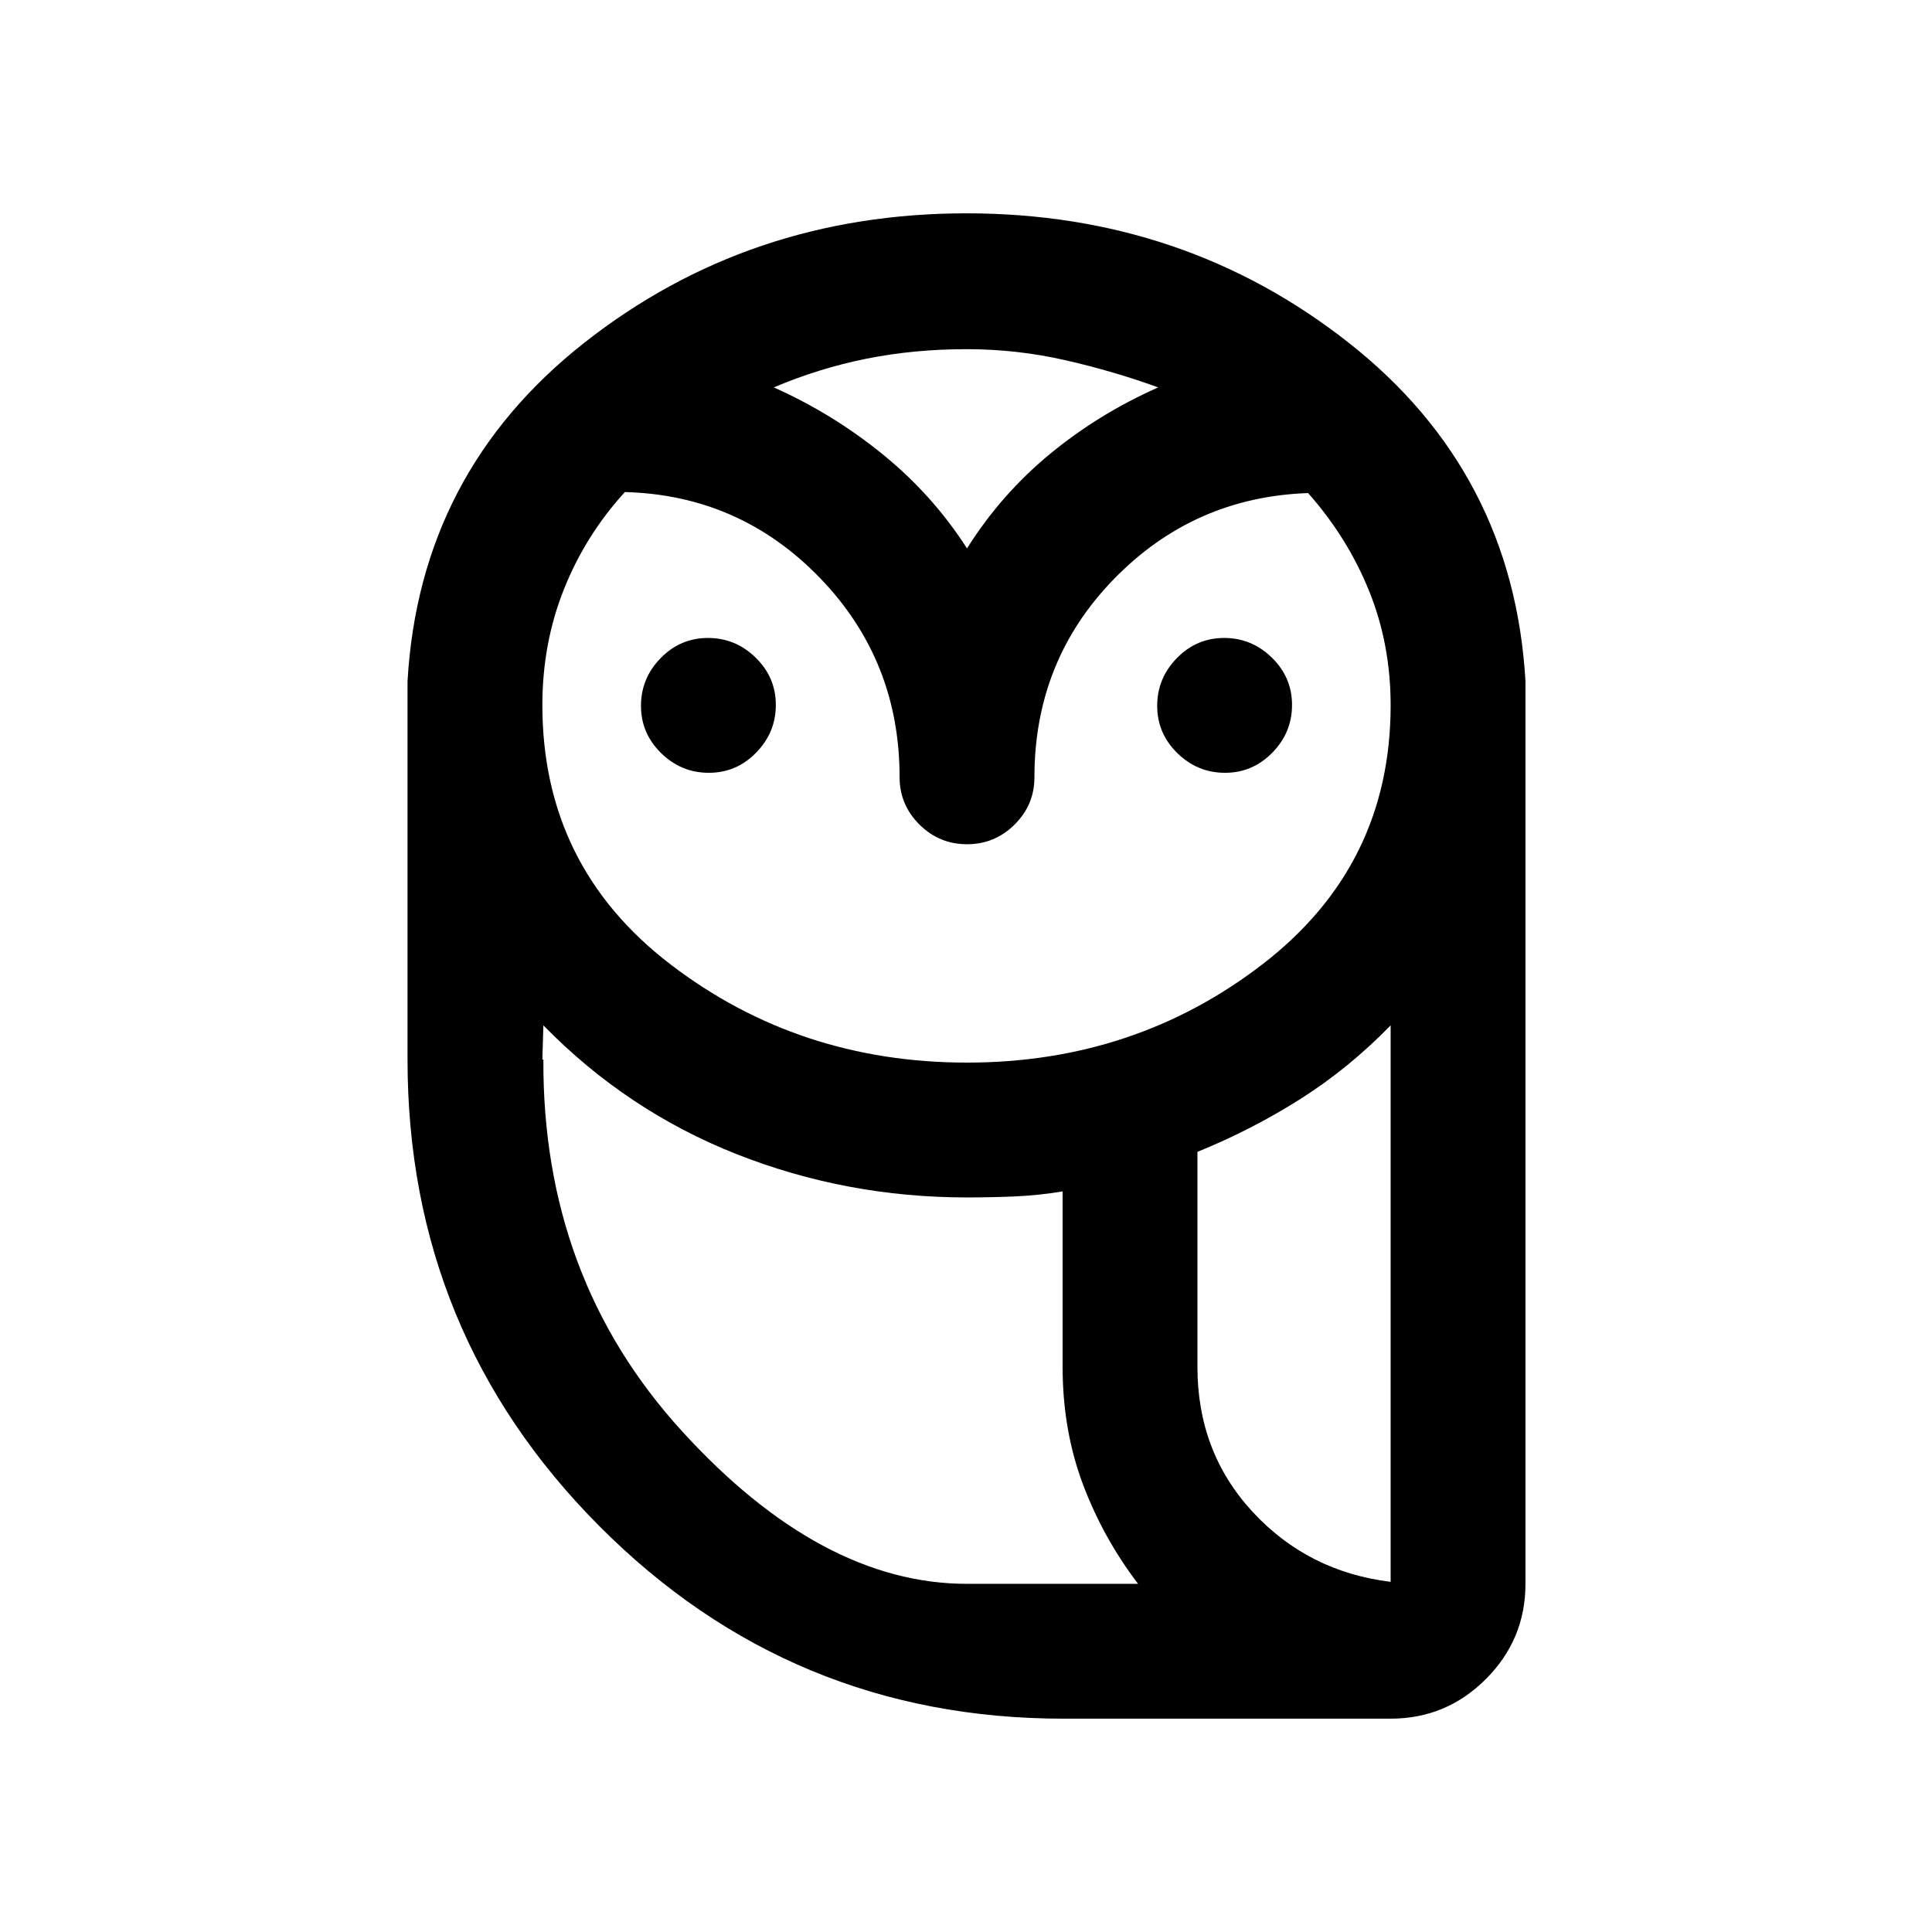 <svg xmlns="http://www.w3.org/2000/svg" height="20" viewBox="0 -960 960 960" width="20"><path d="M528.5-106q-135.5 0-230.75-95.75T202.5-433.5v-188q6-103.73 87.75-168.12Q372-854 480.25-854t190 64.38Q752-725.23 758-621.5V-173q0 27.64-19.68 47.32T691-106H528.5Zm0-67h37Q548-196 538-222.75T528-281v-87q-12 2-23.85 2.5-11.84.5-23.69.5-59.96 0-114.46-21.52-54.49-21.53-96-63.98l-.5 17q0 108.54 75.25 184.52T528.5-173ZM595-280.76q0 42.4 27.5 72.08T691-174v-276.5q-20.86 21.41-44.93 36.64Q622-398.62 595-387.65v106.89ZM480.49-432q83.51 0 147.01-49Q691-530 691-609.56q0-30.42-10.75-56.93Q669.5-693 649.98-715q-56.77 2-96.37 42.61Q514-631.79 514-573.76q0 13.7-9.85 23.48-9.85 9.78-23.65 9.78-13.8 0-23.65-9.81-9.85-9.8-9.85-23.54Q447-632 407.25-673q-39.75-41-96.75-42.5-19.61 21.48-30.3 48.34-10.7 26.85-10.7 57.52 0 80.14 63.74 128.89Q396.97-432 480.49-432ZM352.21-576q-13.71 0-23.71-9.79t-10-23.5q0-13.71 9.79-23.71t23.5-10q13.71 0 23.71 9.79t10 23.5q0 13.71-9.79 23.71t-23.5 10Zm256.5 0Q595-576 585-585.79t-10-23.5q0-13.71 9.79-23.71t23.5-10q13.71 0 23.71 9.79t10 23.5q0 13.71-9.79 23.71t-23.5 10ZM384.5-767.5q29.38 13.12 54.19 33.31Q463.5-714 480.5-687.5q17-27 41.31-47 24.31-20 53.69-33-22-8-46.07-13.5t-49.14-5.5q-26.21 0-49.83 4.75-23.62 4.75-45.96 14.25ZM758-173H528h230Zm-229.5 0q-108.5 0-183.75-75.98T269.5-433.5h.5Q269.5-325 338.75-249t141.75 76h85-37ZM595-281q0 42.5 27.5 72.25T691-174q-41-5-68.5-34.75T595-281ZM479-687.5Z"/></svg>